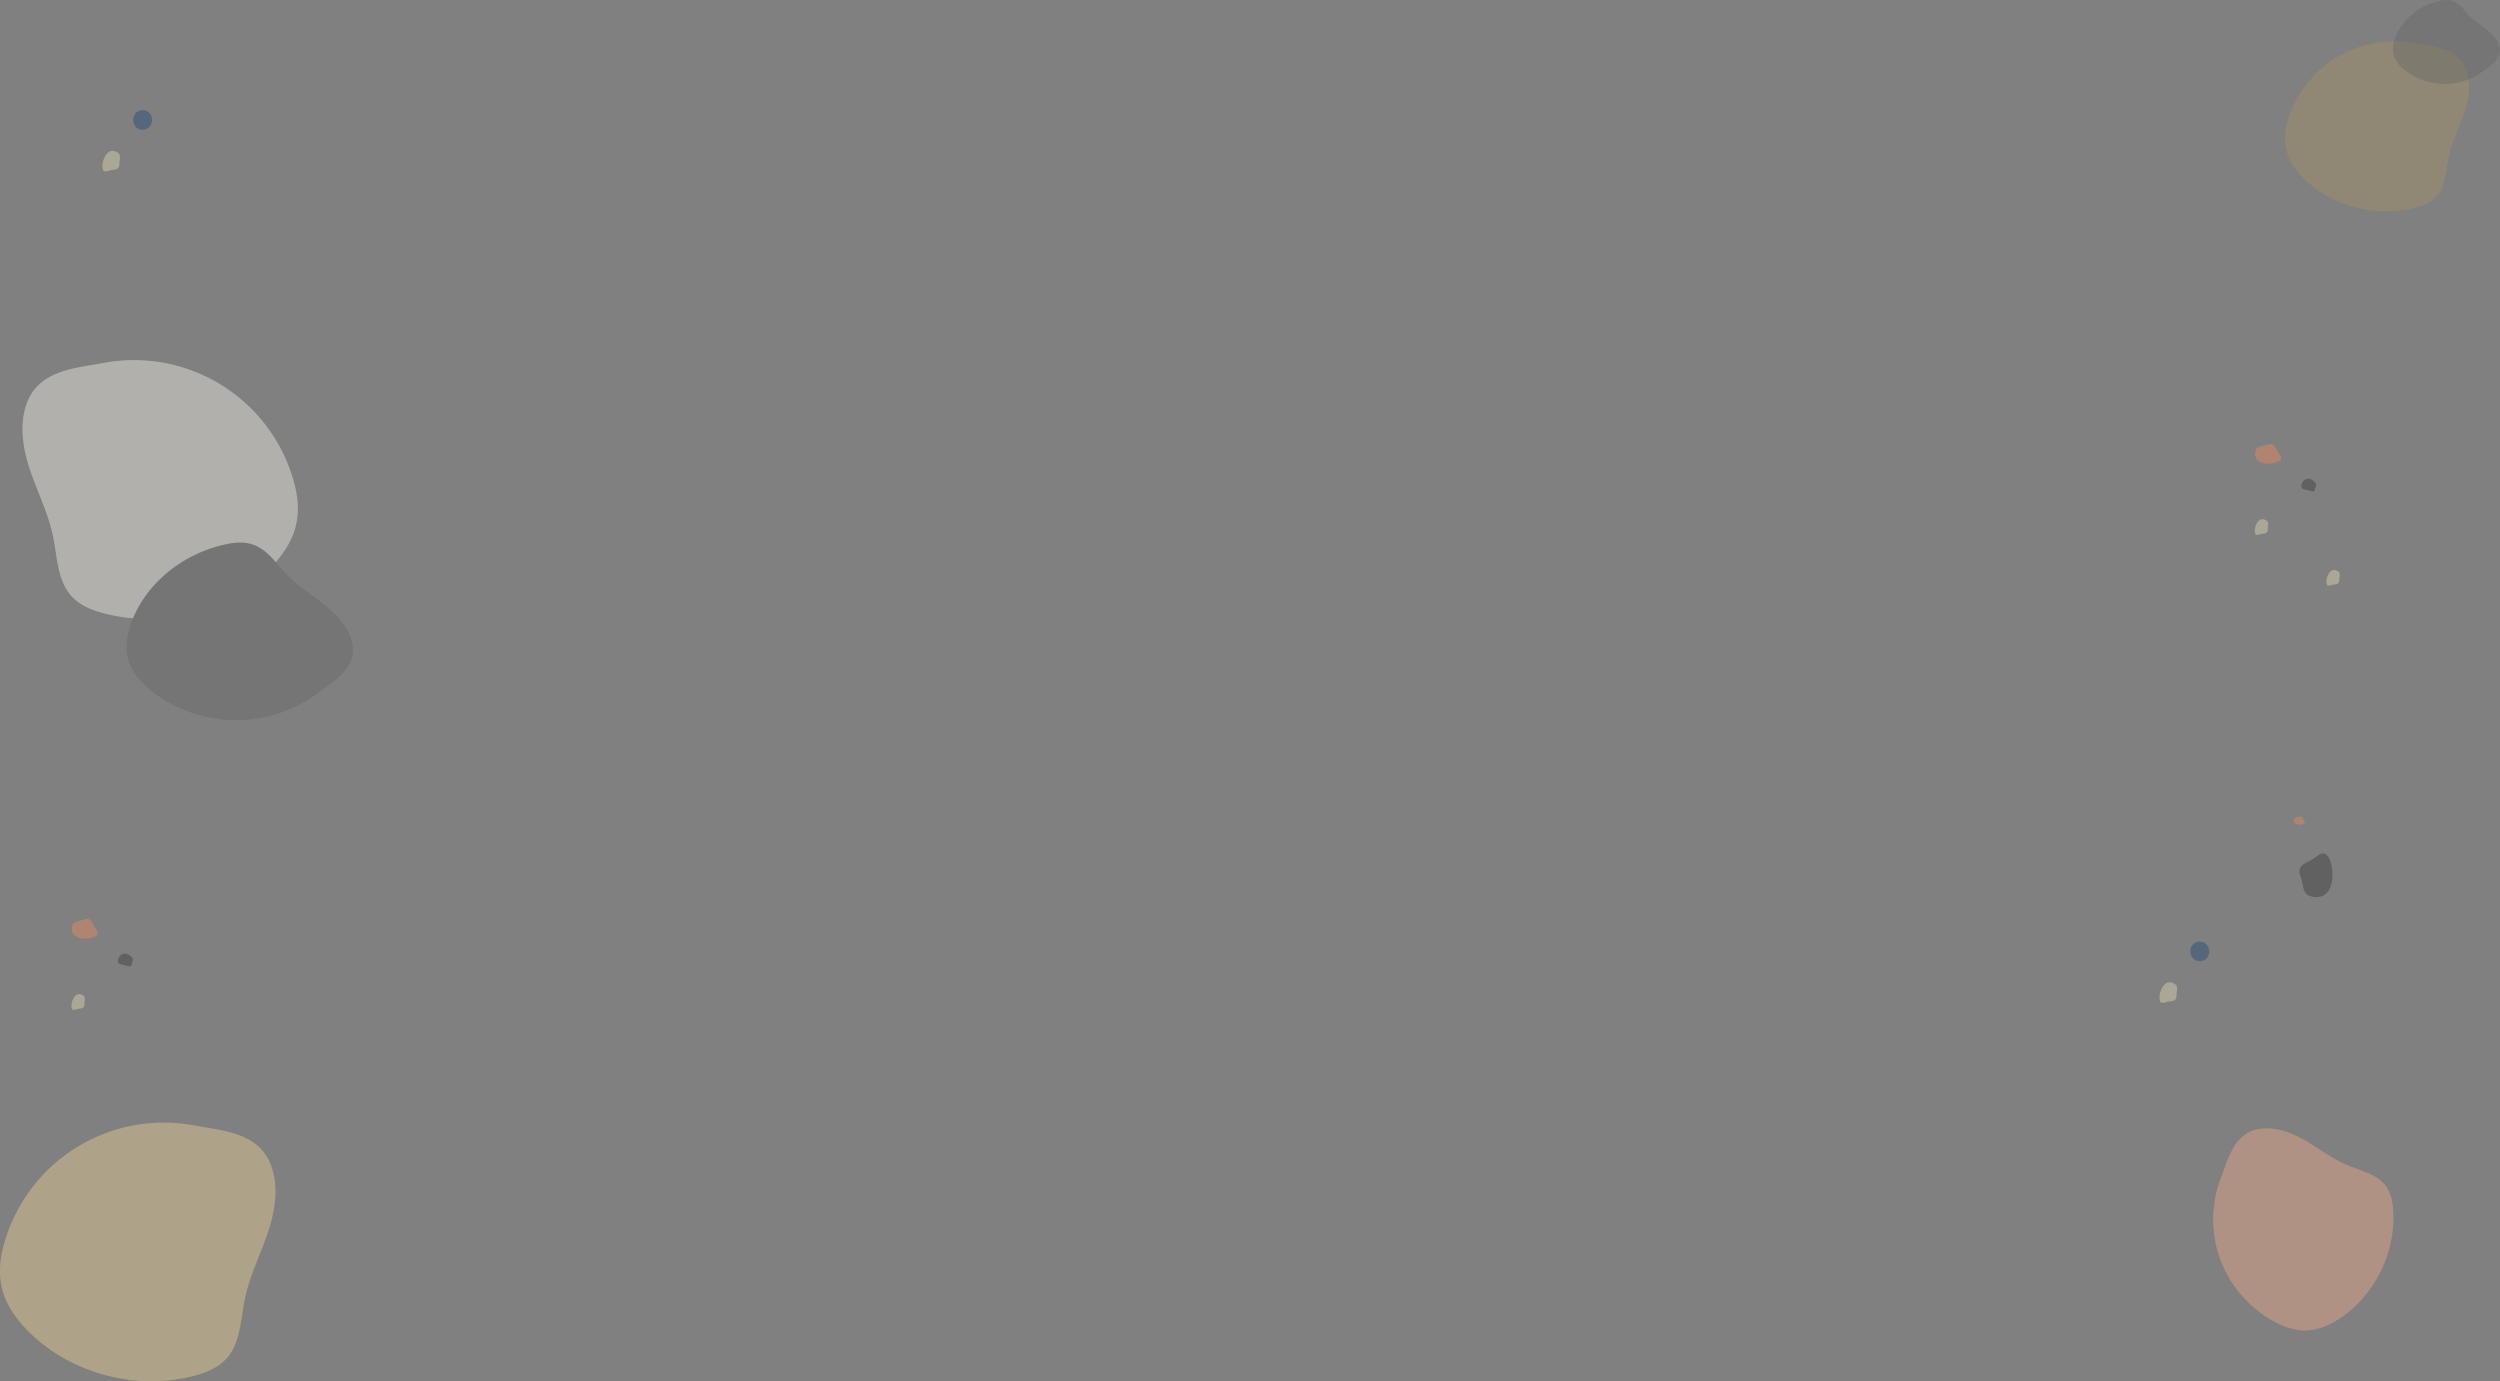 <svg id="Layer_1" data-name="Layer 1" xmlns="http://www.w3.org/2000/svg" viewBox="0 0 1921.37 1061.61"><rect x="0" y="0" width="1921.37" height="1061.61" fill="#808080" stroke="none"/><defs><style>.cls-1,.cls-7,.cls-8,.cls-9{opacity:0.4;}.cls-2{fill:#e6b33b;}.cls-3{fill:#fbf8f0;}.cls-4{fill:#f2d593;}.cls-5{fill:#f8ad8c;}.cls-6{fill:#646565;}.cls-7{fill:#f58959;}.cls-8{fill:#333;}.cls-9{fill:#ebe1ba;}.cls-10{fill:#174273;}</style></defs><title>bg</title><g class="cls-1"><g class="cls-1"><path id="path1_fill" data-name="path1 fill" class="cls-2" d="M1896,430.32c4.39,11,2.4,23.4-1.42,34.55s-9.35,21.87-11.76,33.29c-2.26,10.73-2.26,23.13-10,30.93-4.25,4.32-10.06,6.55-15.86,8.08-29,7.66-62-.55-83.85-20.89-7.08-6.69-13.31-14.91-15.3-24.38-1.7-7.95-.42-16.16,2.13-24a85.12,85.12,0,0,1,41.92-49.17,88,88,0,0,1,54-8.22C1870.8,413.32,1889.49,414,1896,430.32Z" transform="translate(-0.89 -377.51)"/></g></g><g id="Group" class="cls-1"><g id="Vector"><path id="path0_fill" data-name="path0 fill" class="cls-3" d="M21.9,686.28C15.33,703,18.3,721.88,24,738.83s14,33.27,17.59,50.65c3.39,16.32,3.39,35.18,15,47,6.36,6.57,15,10,23.73,12.3,43.44,11.65,92.82-.85,125.45-31.79,10.6-10.17,19.92-22.68,22.89-37.09,2.54-12.08.64-24.58-3.18-36.45a127.43,127.43,0,0,0-143.46-87.3C59.62,660.43,31.86,661.48,21.9,686.28Z" transform="translate(-0.89 -377.51)"/></g><g id="Vector-2" data-name="Vector"><path id="path1_fill-2" data-name="path1 fill" class="cls-4" d="M208.87,1272.28c6.57,16.74,3.6,35.6-2.12,52.55s-14,33.27-17.59,50.65c-3.39,16.32-3.39,35.18-15,47-6.36,6.57-15.05,10-23.74,12.3-43.44,11.65-92.82-.85-125.45-31.79C14.33,1392.86,5,1380.35,2,1365.94c-2.54-12.08-.63-24.58,3.18-36.45a127.44,127.44,0,0,1,143.47-87.3C171.15,1246.43,199.12,1247.48,208.87,1272.28Z" transform="translate(-0.89 -377.51)"/></g><g id="Vector-3" data-name="Vector"><path id="path2_fill" data-name="path2 fill" class="cls-5" d="M1736.47,1245.26c12.31-2.23,24.92,2.37,35.75,8.6s20.92,14.1,32.49,19c10.83,4.6,23.59,7.13,30.27,16.77,3.56,5.19,4.75,11.72,5.19,18,2.08,31.45-13.2,63.5-38.87,81.74-8.46,5.94-18.25,10.54-28.48,10.68-8.61.15-17.06-3-24.63-7.12a90.63,90.63,0,0,1-42.87-53.26,89.6,89.6,0,0,1,2.52-57.11C1713.48,1267.66,1718.07,1248.67,1736.47,1245.26Z" transform="translate(-0.89 -377.51)"/></g><g id="Vector-4" data-name="Vector"><path id="path4_fill" data-name="path4 fill" class="cls-6" d="M1922.14,415c-.84-5.75-5.1-10.6-9.81-14.5s-10.12-7.18-14.31-11.56c-4-4.1-7.15-9.36-12.93-10.94a19.85,19.85,0,0,0-9.59.28c-15.67,3.48-29,14.7-33.86,28.58-1.59,4.51-2.35,9.5-.76,14,1.3,3.83,4.11,7,7.31,9.78a49.62,49.62,0,0,0,60.26,2.25C1914.76,428.17,1923.36,423.52,1922.14,415Z" transform="translate(-0.89 -377.51)"/><g id="Vector-5" data-name="Vector"><path id="path4_fill-2" data-name="path4 fill" class="cls-6" d="M272,873.81c-1.77-12.16-10.79-22.43-20.77-30.68s-21.42-15.2-30.27-24.46c-8.38-8.68-15.14-19.83-27.38-23.16-6.6-1.73-13.69-1-20.29.58-33.17,7.38-61.35,31.12-71.65,60.5-3.39,9.55-5,20.11-1.61,29.66,2.73,8.11,8.69,14.91,15.45,20.7,18.36,15.77,43.8,24.6,69.25,24A104.29,104.29,0,0,0,243,911.73C256.39,901.74,274.59,891.9,272,873.81Z" transform="translate(-0.89 -377.51)"/></g></g></g><path class="cls-7" d="M56.52,1088.62c-4.09,14.07,20.31,11.18,19.62,5.87a8.9,8.9,0,0,0-2-3.79c-2.76-3.82-3-8.83-9-6.36-2.13.87-5.9.82-7.54,2.57A4.23,4.23,0,0,0,56.52,1088.62Z" transform="translate(-0.89 -377.51)"/><path class="cls-8" d="M102.12,1113.2c-7.29-7.71-13,2.87-9.52,4.92a8.49,8.49,0,0,0,2.91.88c3.15.61,6.26,2.71,6.6-.67.12-1.2,1.3-2.61.74-4A3.67,3.67,0,0,0,102.12,1113.2Z" transform="translate(-0.89 -377.51)"/><path class="cls-7" d="M1764.28,1006.81c-2,5.73,8.15,5.09,8,2.87a3.73,3.73,0,0,0-.76-1.61c-1-1.64-1-3.72-3.59-2.83-.9.31-2.46.2-3.18.89A1.68,1.68,0,0,0,1764.28,1006.81Z" transform="translate(-0.89 -377.51)"/><path class="cls-9" d="M65,1142.74c-7.78-5.58-11.3,10.09-7.88,10.81a5.73,5.73,0,0,0,2.78-.43c2.95-.87,6.08.08,5.88-4.18-.08-1.51.77-3.82,0-5.21A2.73,2.73,0,0,0,65,1142.74Z" transform="translate(-0.89 -377.51)"/><path class="cls-9" d="M1672.64,1134c-10.21-7.32-14.83,13.24-10.34,14.19a7.48,7.48,0,0,0,3.65-.57c3.87-1.14,8,.11,7.72-5.49-.1-2,1-5,.07-6.83A3.47,3.47,0,0,0,1672.64,1134Z" transform="translate(-0.89 -377.51)"/><g class="cls-1"><path class="cls-10" d="M1691.53,1116.19c9.65,0,9.67-15,0-15s-9.67,15,0,15Z" transform="translate(-0.89 -377.51)"/></g><path class="cls-8" d="M1776.38,1066.19c23.51,6.83,18.68-33.93,9.81-32.77-2.4.31-4.37,2-6.33,3.4-6.38,4.6-14.75,5-10.63,15.09,1.46,3.56,1.38,9.85,4.29,12.6A7.09,7.09,0,0,0,1776.38,1066.19Z" transform="translate(-0.89 -377.51)"/><path class="cls-9" d="M91.64,495c-10.21-7.32-14.83,13.24-10.34,14.19a7.48,7.48,0,0,0,3.65-.57c3.87-1.14,8,.11,7.72-5.49-.1-2,1-5,.07-6.83A3.47,3.47,0,0,0,91.64,495Z" transform="translate(-0.89 -377.51)"/><g class="cls-1"><path class="cls-10" d="M110.53,477.19c9.65,0,9.67-15,0-15s-9.67,15,0,15Z" transform="translate(-0.89 -377.51)"/></g><path class="cls-9" d="M1798,816.74c-7.78-5.58-11.3,10.09-7.88,10.81a5.73,5.73,0,0,0,2.78-.43c2.95-.87,6.08.08,5.88-4.18-.08-1.51.77-3.82,0-5.21A2.73,2.73,0,0,0,1798,816.74Z" transform="translate(-0.89 -377.51)"/><path class="cls-7" d="M1734.52,723.62c-4.09,14.07,20.31,11.18,19.62,5.87a8.9,8.9,0,0,0-2-3.79c-2.76-3.82-3-8.83-9-6.36-2.13.87-5.9.82-7.54,2.57A4.23,4.23,0,0,0,1734.52,723.62Z" transform="translate(-0.89 -377.51)"/><path class="cls-8" d="M1780.12,748.2c-7.29-7.71-12.95,2.87-9.52,4.92a8.49,8.49,0,0,0,2.91.88c3.15.61,6.26,2.71,6.6-.67.12-1.2,1.3-2.61.74-4A3.67,3.67,0,0,0,1780.12,748.2Z" transform="translate(-0.89 -377.51)"/><path class="cls-9" d="M1743,777.74c-7.78-5.58-11.3,10.09-7.88,10.81a5.73,5.73,0,0,0,2.78-.43c2.95-.87,6.08.08,5.88-4.18-.08-1.51.77-3.82,0-5.21A2.73,2.73,0,0,0,1743,777.74Z" transform="translate(-0.89 -377.51)"/></svg>